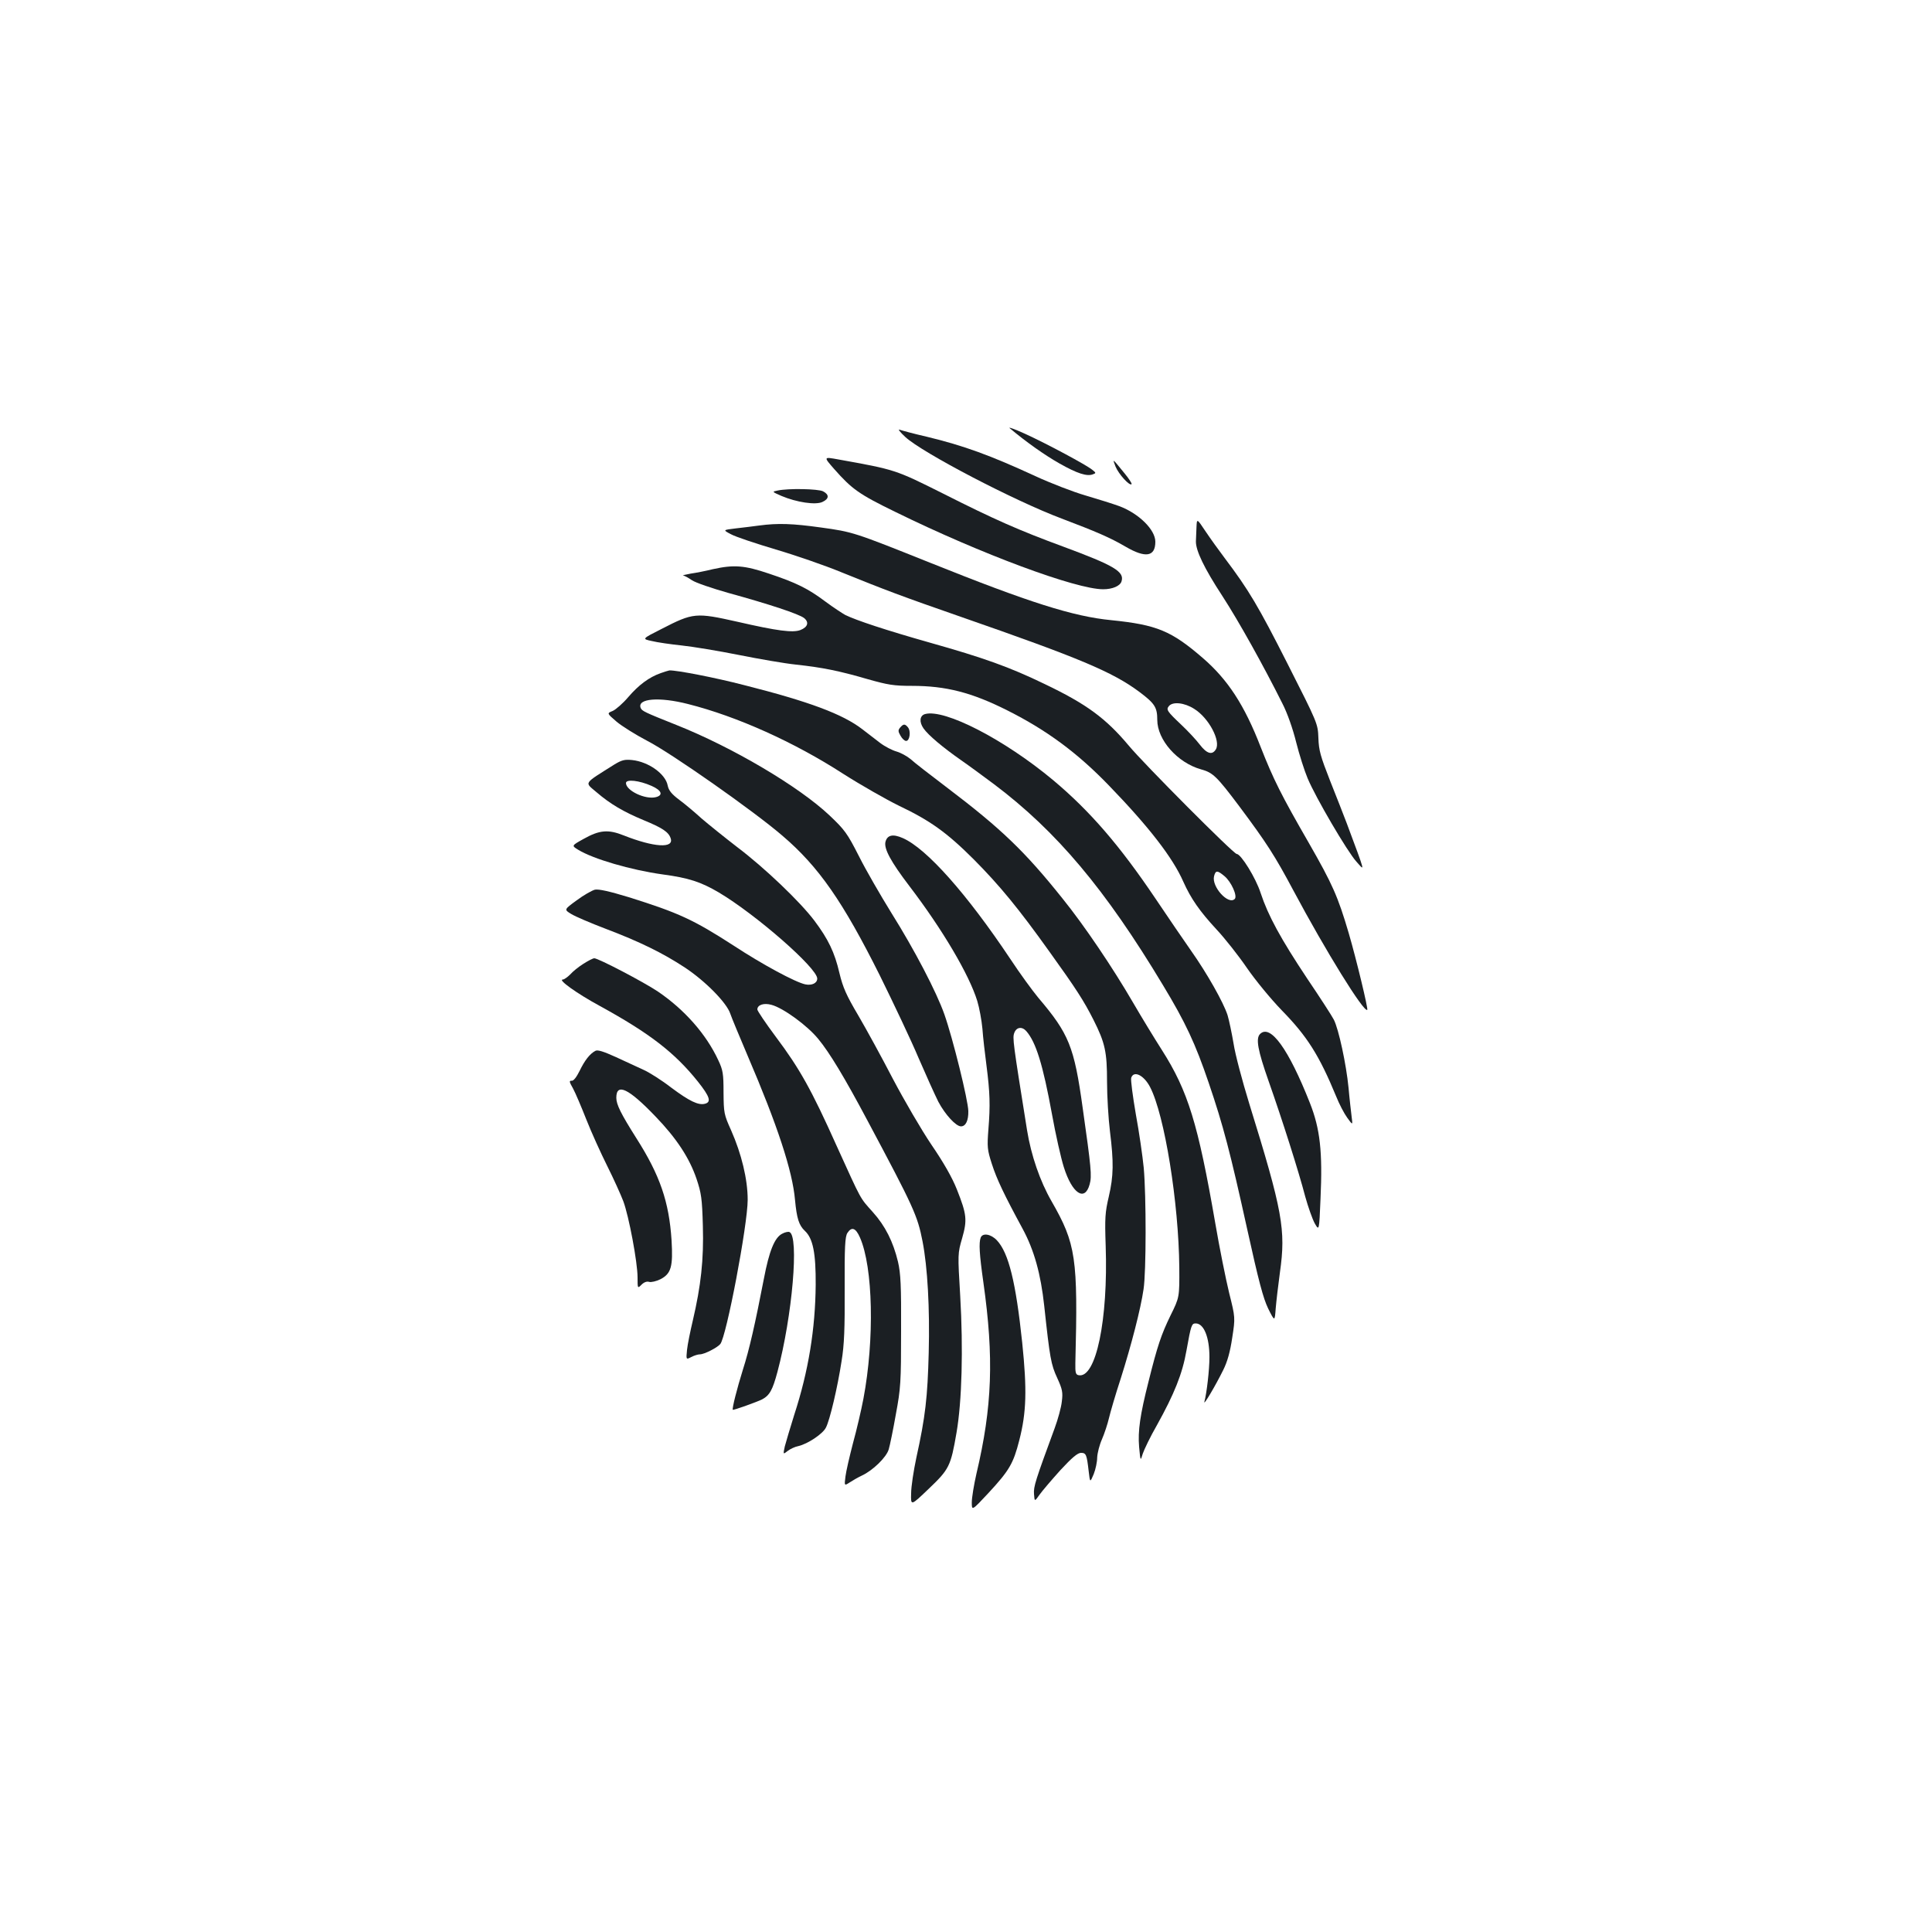 <?xml version="1.0" standalone="no"?>
<!DOCTYPE svg PUBLIC "-//W3C//DTD SVG 20010904//EN"
 "http://www.w3.org/TR/2001/REC-SVG-20010904/DTD/svg10.dtd">
<svg version="1.0" xmlns="http://www.w3.org/2000/svg"
 width="1000pt" height="1000pt" viewBox="0 0 1000 1000"
 preserveAspectRatio="xMidYMid meet">
<g transform="translate(0,1000) scale(0.1,-0.1)"
fill="#1b1f23" stroke="none">
<path d="M5227 7783 c86 -72 181 -139 257 -182 92 -52 142 -68 173 -56 17 6
16 8 -3 23 -30 25 -235 135 -349 187 -55 25 -90 37 -78 28z"/>
<path d="M4686 7738 c89 -82 564 -330 809 -422 182 -69 251 -99 330 -145 104
-61 155 -53 155 25 0 62 -85 146 -186 184 -30 11 -109 36 -174 55 -66 19 -184
65 -262 101 -232 107 -368 157 -563 204 -66 15 -128 32 -139 36 -10 4 3 -13
30 -38z"/>
<path d="M4318 7572 c92 -104 128 -130 317 -222 444 -218 935 -400 1075 -400
48 0 88 17 95 41 16 50 -38 82 -300 179 -231 85 -360 142 -627 277 -244 122
-244 122 -539 175 -77 14 -77 14 -21 -50z"/>
<path d="M5774 7585 c16 -39 73 -102 83 -91 3 3 -14 29 -38 58 -62 76 -62 77
-45 33z"/>
<path d="M4025 7461 c-30 -6 -30 -6 20 -28 78 -33 177 -48 212 -31 35 16 36
38 3 55 -26 13 -180 16 -235 4z"/>
<path d="M6193 7271 c-1 -25 -2 -58 -3 -73 -1 -47 42 -138 137 -283 85 -131
213 -361 310 -555 26 -50 55 -133 72 -202 16 -64 43 -148 59 -186 42 -101 206
-380 252 -431 45 -50 51 -72 -49 197 -16 42 -55 142 -87 222 -49 125 -58 156
-60 220 -3 75 -3 75 -160 385 -151 298 -201 382 -324 545 -31 41 -77 105 -101
141 -44 66 -44 66 -46 20z"/>
<path d="M3930 7280 c-30 -4 -85 -11 -122 -15 -67 -8 -67 -8 -25 -30 23 -13
128 -48 232 -79 105 -31 258 -84 340 -118 230 -93 306 -122 625 -233 604 -210
779 -283 917 -386 80 -60 93 -80 93 -145 0 -104 105 -222 226 -256 62 -17 81
-35 199 -192 141 -189 183 -254 280 -436 167 -313 365 -633 382 -617 5 6 -56
260 -96 397 -56 190 -84 253 -206 466 -143 248 -184 330 -250 498 -84 217
-170 348 -298 459 -164 142 -239 173 -475 197 -197 19 -426 92 -937 297 -395
158 -400 160 -568 183 -144 20 -220 23 -317 10z m2251 -949 c76 -47 139 -167
112 -210 -19 -31 -47 -22 -83 25 -19 25 -62 71 -96 103 -73 69 -79 78 -64 96
20 25 81 18 131 -14z"/>
<path d="M3690 7054 c-36 -9 -87 -19 -115 -23 -27 -5 -45 -9 -39 -10 6 0 26
-11 45 -24 19 -13 104 -42 189 -66 211 -58 365 -109 392 -130 27 -22 19 -47
-19 -62 -39 -15 -118 -5 -327 43 -214 48 -228 47 -391 -37 -103 -52 -103 -52
-51 -63 28 -7 98 -17 155 -23 57 -6 190 -28 295 -49 105 -21 238 -44 296 -50
138 -15 222 -32 370 -75 106 -30 136 -35 230 -35 176 0 309 -34 494 -127 203
-102 362 -219 526 -389 207 -214 330 -373 385 -498 39 -87 84 -152 171 -246
44 -47 115 -137 158 -200 45 -65 123 -160 181 -220 131 -134 193 -232 281
-445 15 -38 41 -88 57 -110 29 -40 29 -40 23 5 -3 25 -11 92 -16 150 -12 122
-51 303 -76 352 -9 18 -71 114 -138 213 -137 206 -202 325 -241 443 -25 78
-102 202 -124 202 -16 0 -480 466 -558 560 -119 142 -219 216 -437 320 -182
88 -314 135 -594 214 -226 64 -380 115 -437 143 -16 9 -62 39 -101 68 -92 69
-153 99 -294 146 -127 43 -181 47 -290 23z m2648 -1589 c35 -29 68 -103 53
-118 -33 -33 -121 64 -107 118 8 31 17 31 54 0z"/>
<path d="M3420 6516 c-60 -21 -114 -61 -168 -124 -28 -33 -65 -65 -81 -72 -30
-12 -30 -12 20 -55 27 -23 99 -68 160 -100 123 -63 552 -364 698 -490 189
-161 314 -342 505 -724 72 -146 163 -338 200 -426 38 -88 84 -190 103 -228 35
-66 91 -127 117 -127 25 0 39 31 38 79 -1 56 -80 376 -124 501 -41 116 -154
333 -275 526 -55 89 -131 220 -167 292 -61 120 -74 137 -153 212 -158 149
-501 352 -793 468 -163 65 -178 72 -184 88 -19 49 97 58 245 20 254 -64 551
-198 803 -361 91 -58 221 -132 288 -165 162 -77 249 -139 389 -279 133 -134
231 -253 391 -477 138 -192 178 -254 228 -353 60 -119 70 -166 70 -320 0 -75
7 -190 15 -256 20 -161 19 -231 -6 -339 -19 -81 -21 -110 -16 -255 13 -381
-50 -687 -140 -669 -15 3 -18 12 -17 63 14 545 3 617 -123 837 -60 104 -106
238 -127 368 -73 456 -76 478 -66 504 11 30 40 34 62 9 50 -57 86 -173 133
-430 19 -106 47 -229 61 -273 43 -138 109 -182 134 -90 12 43 8 85 -36 395
-44 318 -71 384 -230 571 -29 35 -95 125 -145 201 -225 337 -433 571 -556 625
-52 23 -81 16 -90 -20 -8 -35 27 -101 123 -227 174 -228 310 -460 352 -595 11
-36 23 -101 27 -145 3 -44 13 -129 21 -190 18 -140 20 -206 10 -330 -7 -92 -6
-106 18 -180 25 -78 63 -158 159 -335 60 -111 94 -234 112 -400 29 -270 35
-303 67 -372 27 -59 30 -75 24 -122 -3 -30 -20 -92 -37 -138 -100 -272 -110
-303 -107 -341 3 -40 3 -40 29 -3 15 21 63 77 108 127 59 64 89 89 106 89 27
0 30 -9 40 -95 7 -60 7 -60 26 -15 10 25 18 64 18 86 1 23 12 66 25 95 13 30
29 79 36 109 7 30 34 123 61 205 55 174 103 359 118 462 14 91 14 482 1 628
-6 61 -24 186 -41 278 -16 93 -27 177 -24 188 13 40 66 14 98 -48 75 -145 148
-599 151 -933 1 -155 1 -155 -46 -250 -47 -97 -67 -155 -113 -340 -44 -173
-56 -257 -49 -339 7 -75 7 -75 19 -35 7 21 39 88 73 147 90 162 132 266 153
386 24 134 27 141 48 141 42 0 71 -71 71 -174 0 -67 -14 -186 -26 -231 -7 -26
57 82 97 163 22 44 36 94 47 168 16 104 16 104 -16 232 -17 70 -50 233 -72
362 -89 514 -141 683 -276 895 -39 61 -106 171 -149 245 -104 179 -252 399
-366 540 -195 244 -317 361 -598 574 -86 65 -171 131 -188 147 -18 15 -51 33
-72 39 -22 6 -61 26 -86 45 -25 19 -66 51 -91 70 -102 79 -277 144 -613 229
-150 39 -347 77 -386 76 -5 -1 -26 -7 -45 -14z"/>
<path d="M4788 6304 c-28 -8 -31 -41 -8 -74 25 -36 102 -100 195 -165 39 -27
115 -83 170 -124 323 -243 576 -543 875 -1041 116 -192 167 -301 236 -504 76
-223 112 -362 199 -756 60 -272 83 -359 109 -413 34 -68 34 -68 39 0 3 37 13
122 22 188 31 220 14 315 -159 873 -36 117 -73 256 -81 310 -9 53 -23 120 -31
147 -21 66 -107 218 -189 334 -36 51 -119 173 -185 271 -184 273 -338 452
-529 612 -253 211 -562 370 -663 342z"/>
<path d="M4659 6234 c-11 -13 -11 -20 2 -42 8 -15 21 -27 29 -27 19 0 26 51 9
71 -15 18 -23 18 -40 -2z"/>
<path d="M3180 6043 c-163 -103 -155 -90 -93 -143 72 -62 141 -102 244 -145
97 -40 129 -61 140 -93 20 -55 -86 -48 -243 14 -80 32 -125 28 -207 -18 -63
-35 -63 -35 -29 -56 78 -48 273 -105 438 -128 135 -18 198 -39 290 -93 195
-116 510 -392 510 -446 0 -24 -28 -37 -62 -30 -51 11 -219 101 -373 202 -206
133 -282 168 -540 249 -102 31 -156 43 -176 39 -15 -4 -58 -28 -94 -55 -66
-48 -66 -48 -28 -71 21 -13 101 -47 177 -76 177 -67 297 -126 411 -201 106
-70 217 -183 235 -239 7 -21 48 -119 90 -218 154 -359 232 -596 245 -746 9
-95 20 -131 51 -160 42 -39 57 -115 56 -279 -2 -228 -37 -446 -111 -673 -21
-67 -43 -141 -49 -164 -9 -42 -9 -42 15 -23 13 10 38 22 55 25 48 11 127 63
143 96 20 38 60 207 81 344 14 85 17 169 16 375 -1 217 2 269 14 288 22 34 43
27 65 -23 68 -154 76 -528 18 -835 -11 -58 -35 -161 -54 -230 -18 -69 -36
-147 -39 -173 -6 -48 -6 -48 22 -30 15 10 43 26 62 35 57 26 128 95 140 136 6
20 23 102 37 182 25 134 27 166 27 430 1 236 -2 298 -16 359 -25 104 -66 186
-131 258 -68 76 -56 55 -187 343 -130 290 -191 399 -314 563 -53 71 -96 135
-96 142 0 24 34 35 73 24 61 -16 185 -107 241 -175 60 -72 139 -204 256 -424
240 -450 259 -492 285 -625 26 -133 38 -348 32 -577 -6 -230 -17 -330 -64
-543 -14 -66 -27 -149 -27 -185 -2 -65 -2 -65 90 23 107 102 115 117 145 292
28 163 35 433 19 708 -13 217 -13 219 10 298 27 95 24 123 -27 252 -24 61 -69
140 -132 232 -52 77 -141 230 -199 340 -57 110 -138 258 -179 328 -62 105 -80
145 -98 220 -25 108 -58 176 -130 272 -74 98 -258 274 -400 381 -66 51 -148
117 -183 147 -34 31 -86 75 -116 97 -40 30 -55 49 -60 74 -11 60 -99 123 -184
132 -39 4 -54 0 -92 -23z m193 -111 c52 -23 61 -48 22 -58 -55 -14 -155 34
-155 73 0 21 68 14 133 -15z"/>
<path d="M3019 5011 c-24 -15 -55 -40 -68 -55 -14 -14 -31 -26 -38 -26 -28 0
74 -73 192 -137 257 -141 387 -241 507 -391 62 -78 71 -106 37 -115 -34 -9
-80 13 -174 83 -49 38 -115 80 -145 93 -30 14 -95 44 -143 66 -64 29 -93 38
-105 32 -29 -15 -56 -50 -82 -104 -16 -32 -31 -52 -41 -51 -14 1 -13 -5 7 -40
12 -22 43 -95 69 -161 26 -66 75 -174 108 -240 33 -66 70 -148 83 -182 29 -77
74 -317 74 -395 0 -58 0 -58 21 -37 12 12 27 18 39 14 10 -3 37 3 59 14 55 29
65 65 57 201 -13 200 -60 337 -183 530 -79 125 -103 173 -103 208 0 79 64 48
202 -96 110 -114 176 -215 213 -323 25 -75 29 -101 33 -244 5 -176 -10 -310
-52 -490 -13 -55 -27 -123 -30 -152 -5 -51 -5 -51 22 -37 15 8 35 14 45 14 22
0 89 34 105 53 32 38 142 618 142 747 0 106 -32 238 -86 360 -37 82 -38 90
-39 195 0 98 -3 116 -27 167 -63 136 -176 263 -313 356 -73 49 -308 172 -329
172 -7 0 -32 -13 -57 -29z"/>
<path d="M6522 4648 c-23 -23 -12 -84 44 -243 72 -204 157 -472 190 -599 15
-54 37 -116 49 -138 23 -40 23 -40 30 128 11 242 -2 361 -55 495 -111 281
-205 410 -258 357z"/>
<path d="M4048 3614 c-39 -20 -67 -90 -94 -232 -45 -232 -75 -366 -109 -472
-30 -96 -57 -202 -52 -207 4 -3 129 42 152 54 39 21 54 49 79 142 77 288 113
705 62 724 -6 3 -24 -1 -38 -9z"/>
<path d="M5076 3594 c-10 -27 -7 -84 14 -232 55 -389 46 -644 -36 -990 -13
-57 -24 -124 -24 -148 0 -44 0 -44 86 48 108 117 129 152 160 274 37 144 40
261 15 504 -33 313 -70 465 -131 530 -31 33 -74 40 -84 14z"/>
</g>
</svg>
